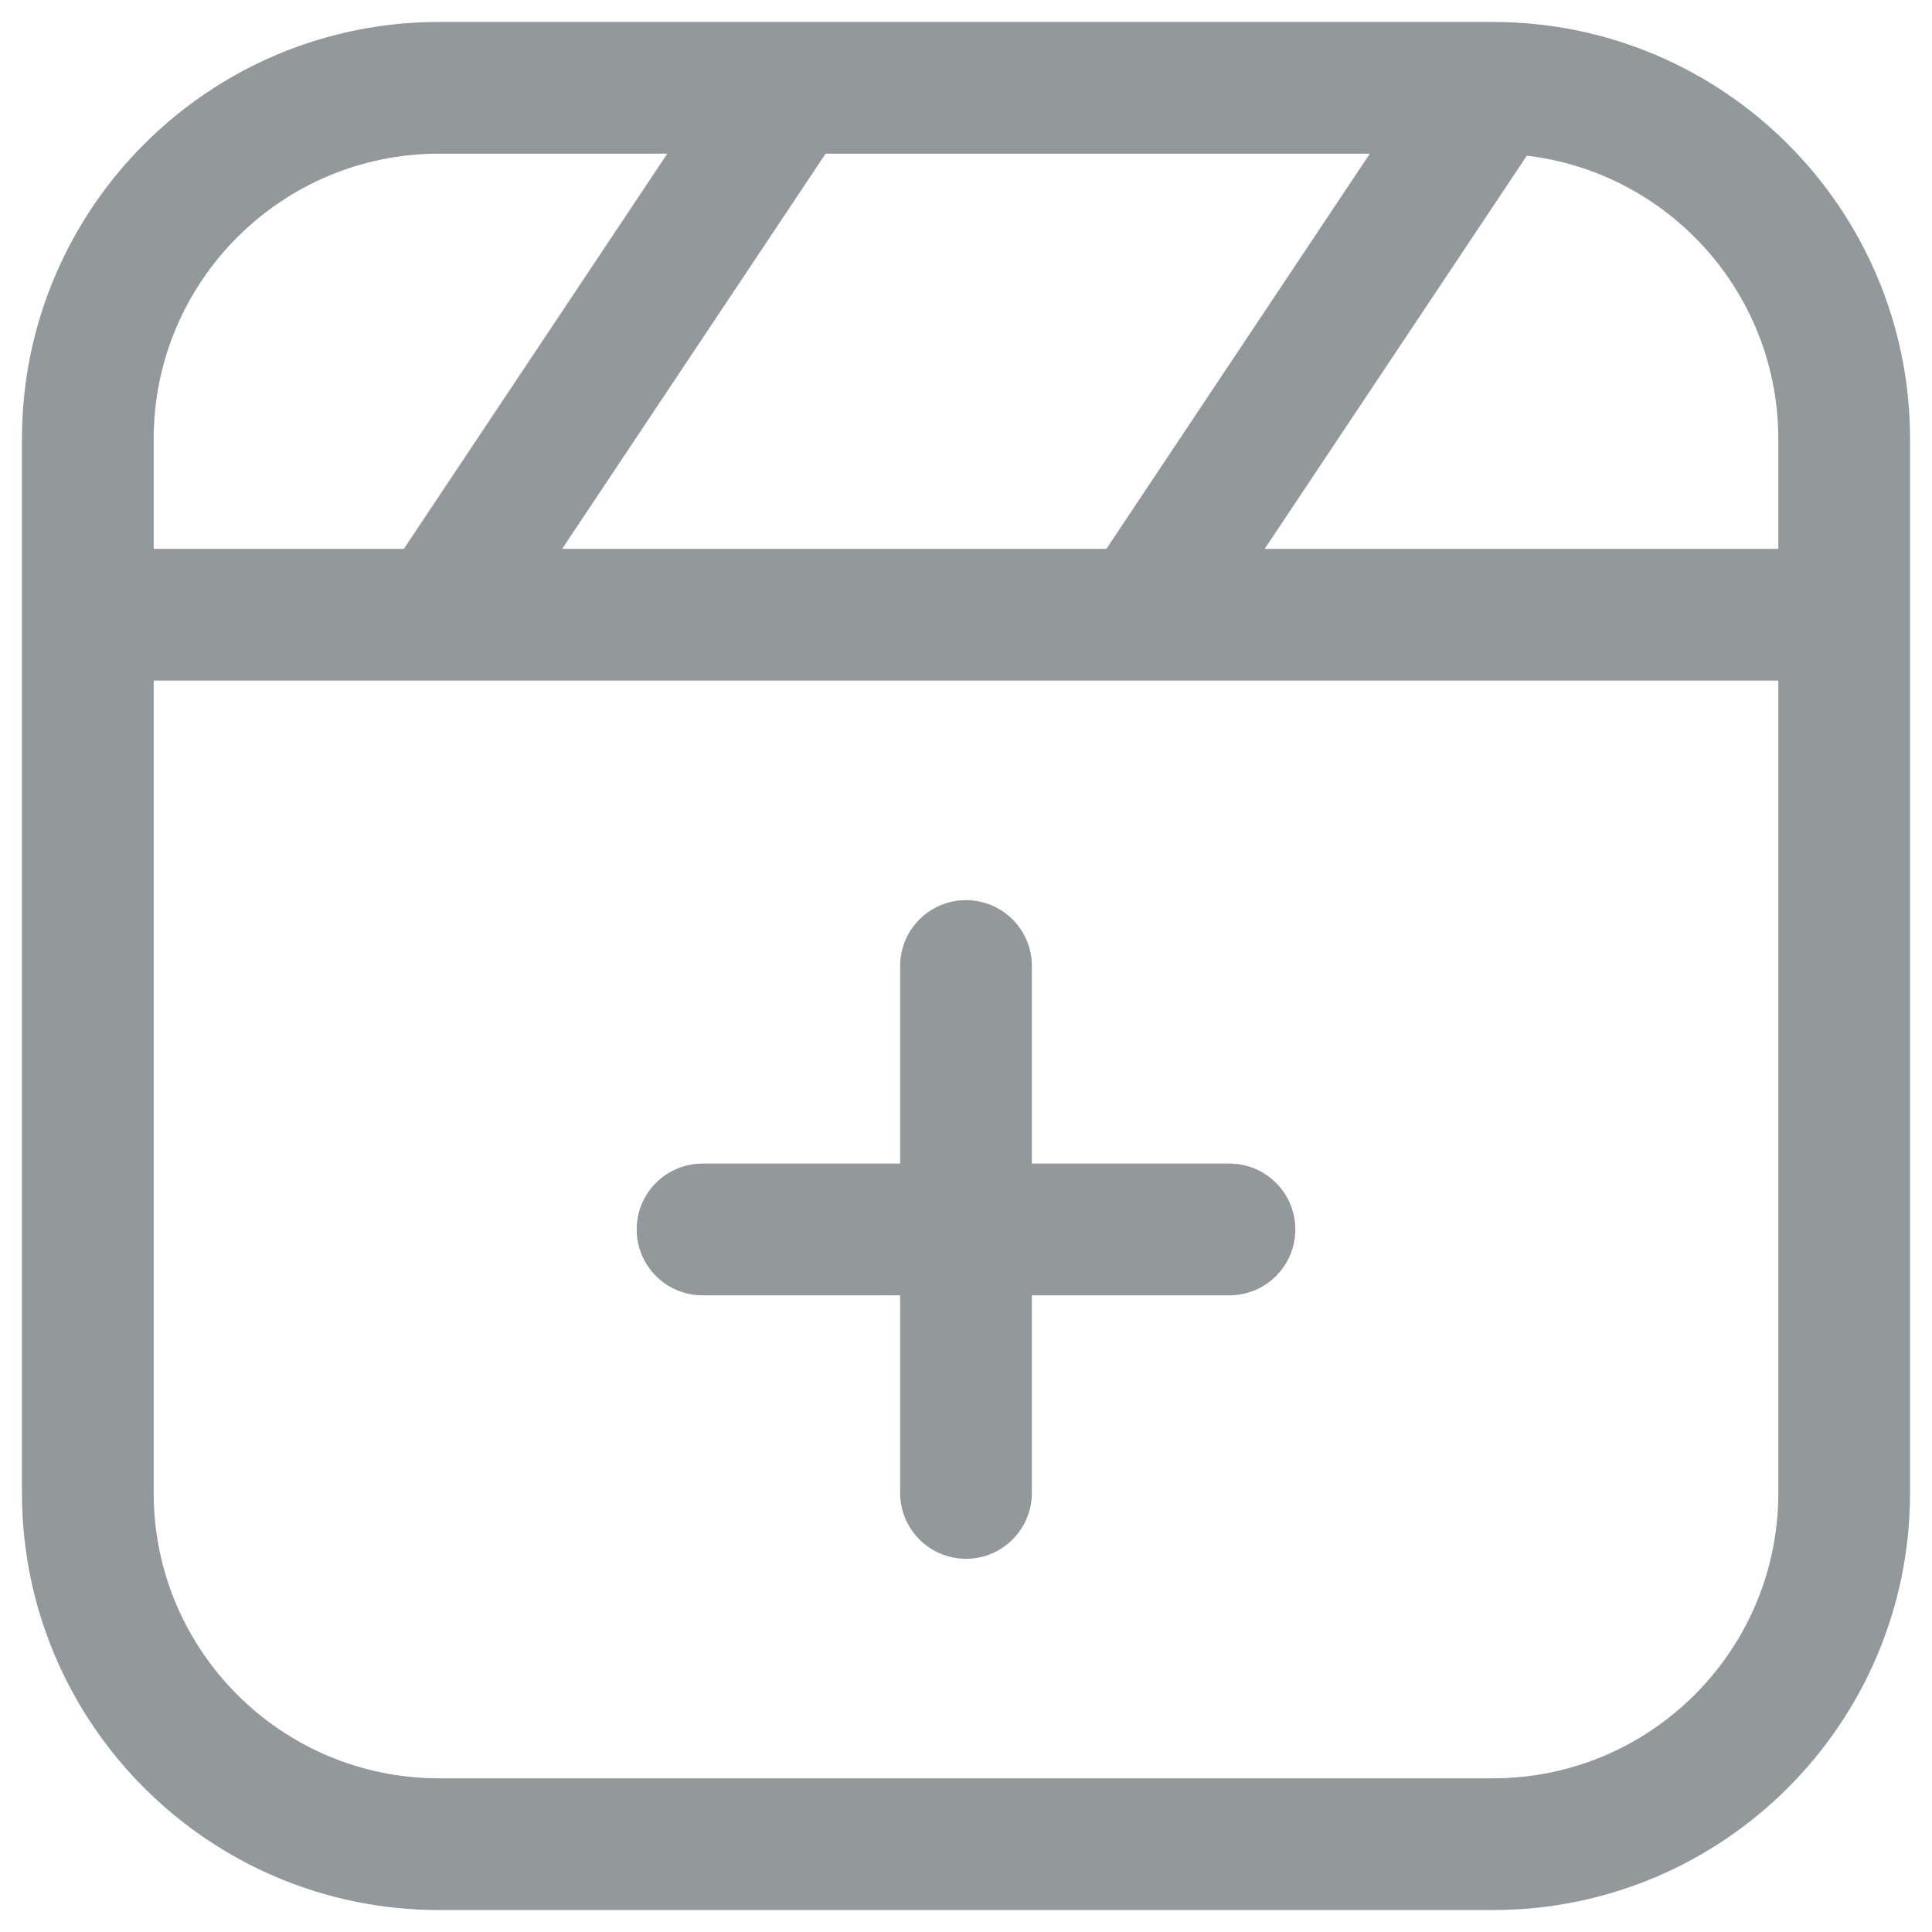 <svg width="22" height="22" viewBox="0 0 22 22" fill="none" xmlns="http://www.w3.org/2000/svg">
<path d="M12.376 6.584C12.146 6.929 12.239 7.394 12.584 7.624C12.929 7.854 13.394 7.761 13.624 7.416L12.376 6.584ZM9.624 1.416C9.854 1.071 9.761 0.606 9.416 0.376C9.071 0.146 8.606 0.239 8.376 0.584L9.624 1.416ZM4.376 6.584C4.146 6.929 4.239 7.394 4.584 7.624C4.929 7.854 5.394 7.761 5.624 7.416L4.376 6.584ZM11.75 11C11.75 10.586 11.414 10.25 11 10.25C10.586 10.25 10.25 10.586 10.25 11H11.75ZM10.25 17C10.25 17.414 10.586 17.75 11 17.75C11.414 17.75 11.75 17.414 11.75 17H10.25ZM14 14.75C14.414 14.75 14.75 14.414 14.75 14C14.75 13.586 14.414 13.25 14 13.25V14.75ZM8 13.25C7.586 13.25 7.25 13.586 7.25 14C7.25 14.414 7.586 14.75 8 14.75V13.25ZM5 1.75H17V0.25H5V1.75ZM1.75 17V5H0.25V17H1.75ZM20.25 5V17H21.75V5H20.25ZM17 20.25H5V21.75H17V20.25ZM20.25 17C20.25 18.795 18.795 20.25 17 20.25V21.75C19.623 21.75 21.75 19.623 21.75 17H20.25ZM0.25 17C0.25 19.623 2.377 21.75 5 21.75V20.25C3.205 20.25 1.75 18.795 1.75 17H0.25ZM17 1.75C18.795 1.75 20.25 3.205 20.25 5H21.75C21.75 2.377 19.623 0.25 17 0.25V1.75ZM5 0.25C2.377 0.25 0.25 2.377 0.25 5H1.75C1.75 3.205 3.205 1.75 5 1.75V0.25ZM1 7.75H21V6.25H1V7.75ZM16.376 0.584L12.376 6.584L13.624 7.416L17.624 1.416L16.376 0.584ZM8.376 0.584L4.376 6.584L5.624 7.416L9.624 1.416L8.376 0.584ZM10.25 11V17H11.75V11H10.25ZM14 13.25H8V14.75H14V13.25Z" fill="#93989A"/>
</svg>
